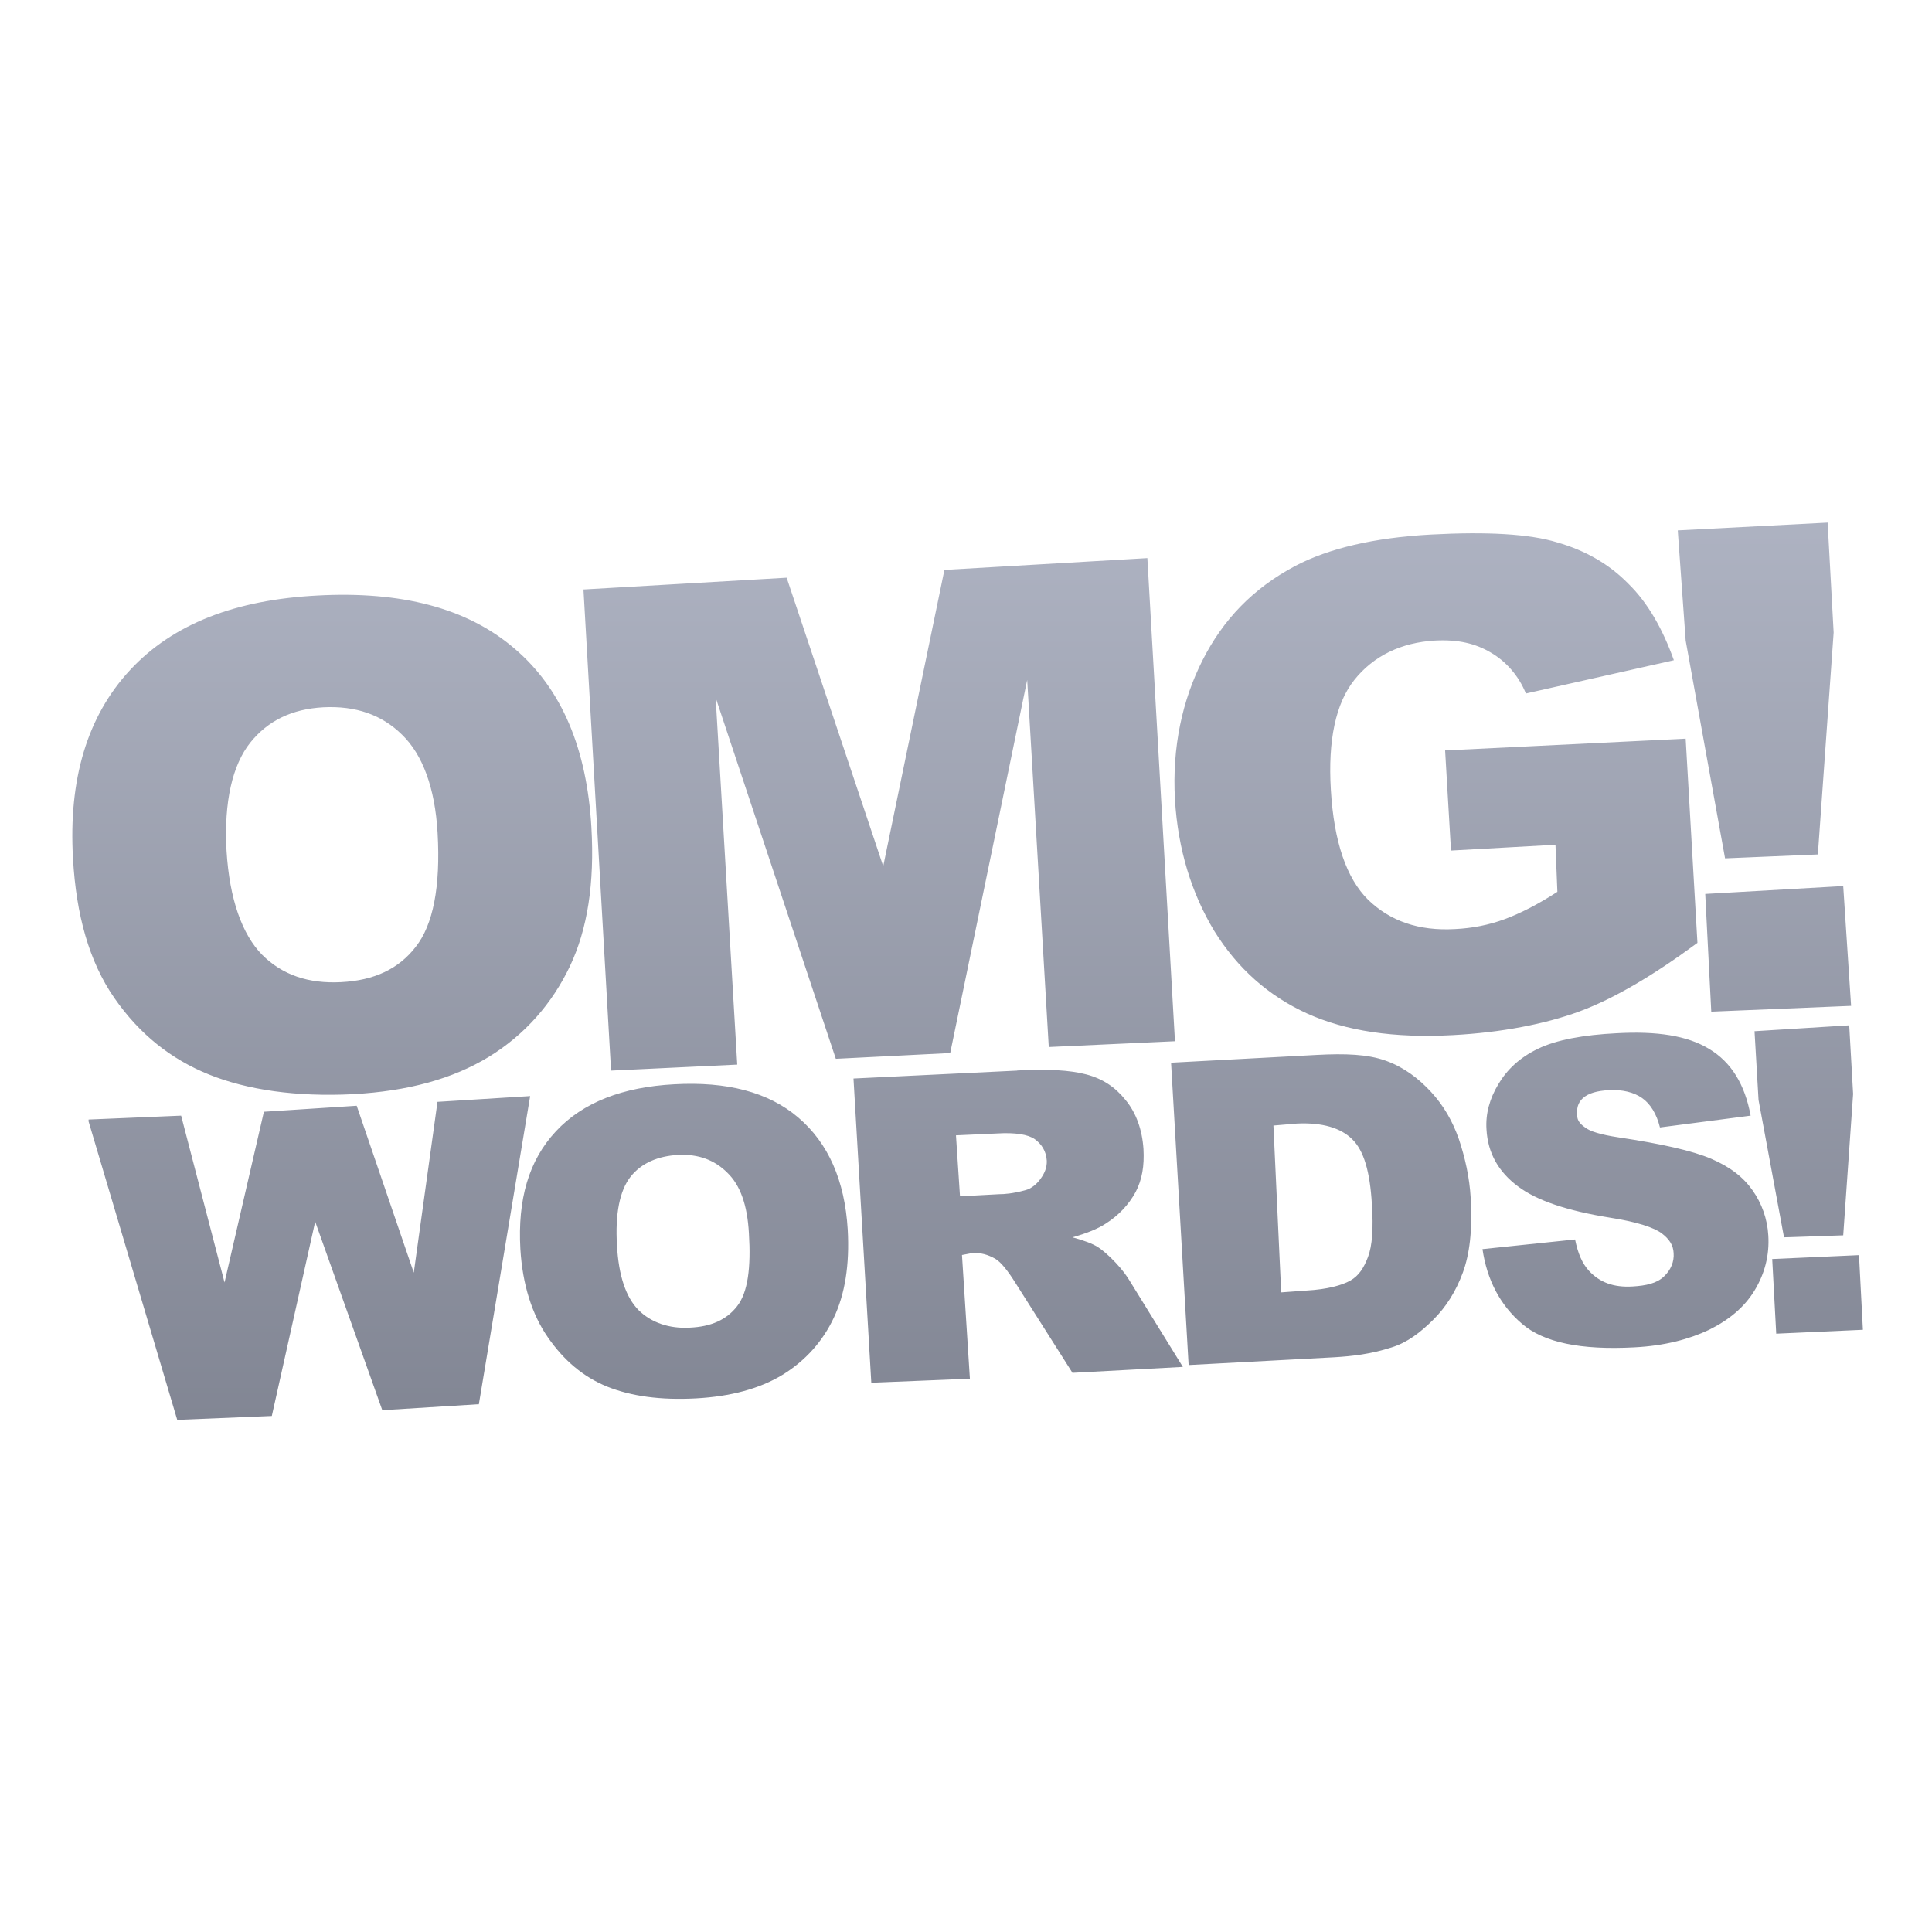 <svg xmlns="http://www.w3.org/2000/svg" xmlns:xlink="http://www.w3.org/1999/xlink" width="64" height="64" viewBox="0 0 64 64" version="1.1"><defs><linearGradient id="linear0" gradientUnits="userSpaceOnUse" x1="0" y1="0" x2="0" y2="1" gradientTransform="matrix(55.992,0,0,56,4.004,4)"><stop offset="0" style="stop-color:#c1c6d6;stop-opacity:1;"/><stop offset="1" style="stop-color:#6f7380;stop-opacity:1;"/></linearGradient></defs><g id="surface1"><path style=" stroke:none;fill-rule:nonzero;fill:url(#linear0);" d="M 60.543 17.312 L 55.578 17.57 L 55.84 21.219 L 57.145 28.434 L 60.219 28.305 L 60.742 20.953 L 60.543 17.316 M 47.41 17.707 C 45.508 17.809 44.004 18.172 42.91 18.746 C 41.5 19.492 40.512 20.535 39.836 21.871 C 39.168 23.191 38.824 24.742 38.922 26.484 C 39.02 28.141 39.477 29.602 40.227 30.844 C 40.996 32.082 42.023 32.992 43.301 33.574 C 44.582 34.152 46.164 34.395 48.133 34.289 C 49.734 34.203 51.172 33.926 52.312 33.508 C 53.465 33.082 54.773 32.309 56.23 31.234 L 55.84 24.469 L 47.871 24.859 L 48.066 28.176 L 51.527 27.984 L 51.59 29.543 C 50.945 29.961 50.344 30.266 49.832 30.453 C 49.32 30.641 48.773 30.75 48.195 30.777 C 46.992 30.844 46.051 30.512 45.32 29.805 C 44.605 29.098 44.188 27.891 44.086 26.16 C 43.988 24.531 44.242 23.305 44.867 22.52 C 45.5 21.727 46.418 21.281 47.543 21.219 C 48.305 21.18 48.871 21.316 49.371 21.609 C 49.883 21.902 50.309 22.383 50.547 22.973 L 55.449 21.871 C 55.086 20.852 54.59 19.969 53.941 19.336 C 53.309 18.691 52.527 18.238 51.59 17.969 C 50.668 17.684 49.254 17.609 47.41 17.707 M 38.008 18.488 L 31.285 18.879 L 29.258 28.695 L 26.059 19.137 L 19.328 19.527 L 20.242 35.465 L 24.422 35.266 L 23.707 23.109 L 27.688 35.074 L 31.477 34.883 L 34.027 22.523 L 34.742 34.684 L 38.922 34.492 L 38.008 18.488 M 10.516 19.727 C 7.812 19.867 5.734 20.66 4.309 22.195 C 2.883 23.73 2.266 25.828 2.418 28.441 C 2.523 30.309 2.953 31.855 3.785 33.055 C 4.621 34.262 5.664 35.086 6.922 35.594 C 8.188 36.105 9.816 36.34 11.691 36.246 C 13.531 36.145 15.004 35.734 16.195 35.008 C 17.395 34.27 18.289 33.242 18.875 32.016 C 19.461 30.781 19.699 29.266 19.59 27.398 C 19.441 24.828 18.625 22.824 17.039 21.48 C 15.461 20.129 13.277 19.578 10.512 19.727 M 10.707 23.43 C 11.789 23.375 12.652 23.68 13.32 24.34 C 13.996 24.996 14.41 26.09 14.496 27.594 C 14.598 29.379 14.344 30.641 13.773 31.363 C 13.215 32.09 12.402 32.48 11.293 32.535 C 10.219 32.59 9.352 32.297 8.68 31.625 C 8.023 30.953 7.602 29.793 7.504 28.18 C 7.414 26.551 7.703 25.34 8.289 24.602 C 8.879 23.867 9.676 23.488 10.707 23.43 M 61.059 29.352 L 56.488 29.613 L 56.688 33.512 L 61.32 33.32 L 61.059 29.352 M 61.258 33.965 L 58.121 34.16 L 58.254 36.438 L 59.098 40.988 L 61.059 40.922 L 61.387 36.238 L 61.258 33.965 M 53.551 34.227 C 52.461 34.281 51.551 34.445 50.938 34.746 C 50.332 35.039 49.918 35.438 49.633 35.918 C 49.348 36.391 49.207 36.895 49.242 37.414 C 49.285 38.203 49.645 38.824 50.285 39.301 C 50.914 39.773 51.914 40.109 53.352 40.34 C 54.234 40.477 54.801 40.668 55.051 40.859 C 55.301 41.051 55.43 41.25 55.441 41.512 C 55.461 41.789 55.355 42.066 55.117 42.289 C 54.879 42.512 54.535 42.59 54.074 42.617 C 53.453 42.652 52.996 42.484 52.637 42.098 C 52.414 41.855 52.273 41.531 52.176 41.059 L 49.109 41.379 C 49.258 42.391 49.688 43.23 50.418 43.852 C 51.137 44.473 52.359 44.727 54.137 44.633 C 55.152 44.582 55.969 44.359 56.617 44.051 C 57.27 43.727 57.781 43.309 58.121 42.75 C 58.465 42.184 58.617 41.574 58.578 40.93 C 58.547 40.375 58.359 39.859 58.055 39.43 C 57.754 39 57.316 38.656 56.688 38.387 C 56.055 38.117 55.043 37.891 53.613 37.676 C 53.039 37.59 52.664 37.477 52.508 37.348 C 52.34 37.23 52.25 37.117 52.246 36.957 C 52.227 36.738 52.258 36.535 52.438 36.375 C 52.621 36.211 52.914 36.133 53.289 36.113 C 53.742 36.086 54.129 36.184 54.398 36.375 C 54.668 36.562 54.879 36.902 54.988 37.348 L 57.992 36.957 C 57.801 35.922 57.352 35.188 56.617 34.746 C 55.891 34.305 54.887 34.152 53.551 34.227 Z M 43.625 34.945 L 38.793 35.203 L 39.375 45.219 L 44.211 44.961 C 44.789 44.926 45.406 44.859 46.105 44.633 C 46.617 44.473 47.047 44.145 47.473 43.723 C 47.906 43.297 48.234 42.766 48.457 42.16 C 48.68 41.555 48.781 40.77 48.719 39.688 C 48.68 39.004 48.531 38.344 48.328 37.738 C 48.117 37.133 47.816 36.617 47.41 36.176 C 47.004 35.734 46.508 35.352 45.906 35.137 C 45.312 34.922 44.566 34.895 43.625 34.945 Z M 33.695 35.465 L 28.273 35.727 L 28.863 45.805 L 32.129 45.672 L 31.867 41.574 L 32.191 41.512 C 32.488 41.488 32.73 41.562 32.977 41.703 C 33.156 41.809 33.387 42.098 33.629 42.484 L 35.527 45.477 L 39.184 45.281 L 37.418 42.422 C 37.332 42.281 37.207 42.094 36.961 41.832 C 36.723 41.578 36.496 41.391 36.371 41.312 C 36.191 41.199 35.918 41.094 35.527 40.988 C 35.996 40.855 36.367 40.707 36.633 40.531 C 37.055 40.262 37.387 39.91 37.617 39.492 C 37.836 39.074 37.91 38.621 37.879 38.059 C 37.836 37.422 37.637 36.863 37.285 36.438 C 36.941 36.008 36.52 35.73 35.98 35.59 C 35.445 35.449 34.695 35.406 33.695 35.461 Z M 22.332 35.918 C 20.637 36.008 19.312 36.512 18.414 37.477 C 17.512 38.445 17.145 39.734 17.238 41.379 C 17.309 42.555 17.625 43.551 18.152 44.305 C 18.676 45.062 19.316 45.609 20.113 45.934 C 20.906 46.25 21.867 46.387 23.051 46.324 C 24.207 46.262 25.172 46 25.922 45.543 C 26.68 45.078 27.258 44.43 27.621 43.652 C 27.988 42.879 28.148 41.906 28.082 40.73 C 27.984 39.105 27.438 37.867 26.445 37.02 C 25.453 36.172 24.07 35.82 22.332 35.918 M 17.562 36.309 L 14.492 36.5 L 13.707 42.16 L 11.816 36.629 L 8.742 36.828 L 7.438 42.484 L 6 36.957 L 2.934 37.086 L 2.934 37.148 L 5.871 47.035 L 9.004 46.906 L 10.441 40.469 L 12.664 46.715 L 15.863 46.516 L 17.562 36.309 M 42.965 37.219 C 43.805 37.18 44.414 37.363 44.793 37.738 C 45.18 38.113 45.383 38.816 45.445 39.887 C 45.5 40.691 45.457 41.273 45.316 41.641 C 45.176 42.008 45.012 42.262 44.73 42.422 C 44.453 42.578 43.969 42.711 43.293 42.75 L 42.441 42.812 L 42.184 37.285 Z M 33.039 37.547 C 33.629 37.512 34.055 37.578 34.281 37.738 C 34.504 37.902 34.656 38.129 34.676 38.449 C 34.684 38.672 34.605 38.863 34.477 39.039 C 34.355 39.215 34.168 39.379 33.953 39.43 C 33.539 39.543 33.254 39.559 33.105 39.559 L 31.801 39.629 L 31.668 37.609 Z M 22.457 38.258 C 23.141 38.223 23.676 38.43 24.094 38.848 C 24.52 39.258 24.758 39.914 24.809 40.859 C 24.879 41.984 24.777 42.812 24.418 43.27 C 24.066 43.723 23.551 43.949 22.852 43.98 C 22.176 44.02 21.574 43.816 21.152 43.398 C 20.738 42.977 20.492 42.27 20.438 41.25 C 20.375 40.227 20.523 39.441 20.891 38.977 C 21.262 38.512 21.812 38.297 22.457 38.258 M 61.582 41.578 L 58.707 41.707 L 58.84 44.18 L 61.711 44.051 Z M 61.582 41.578 "/></g></svg>
